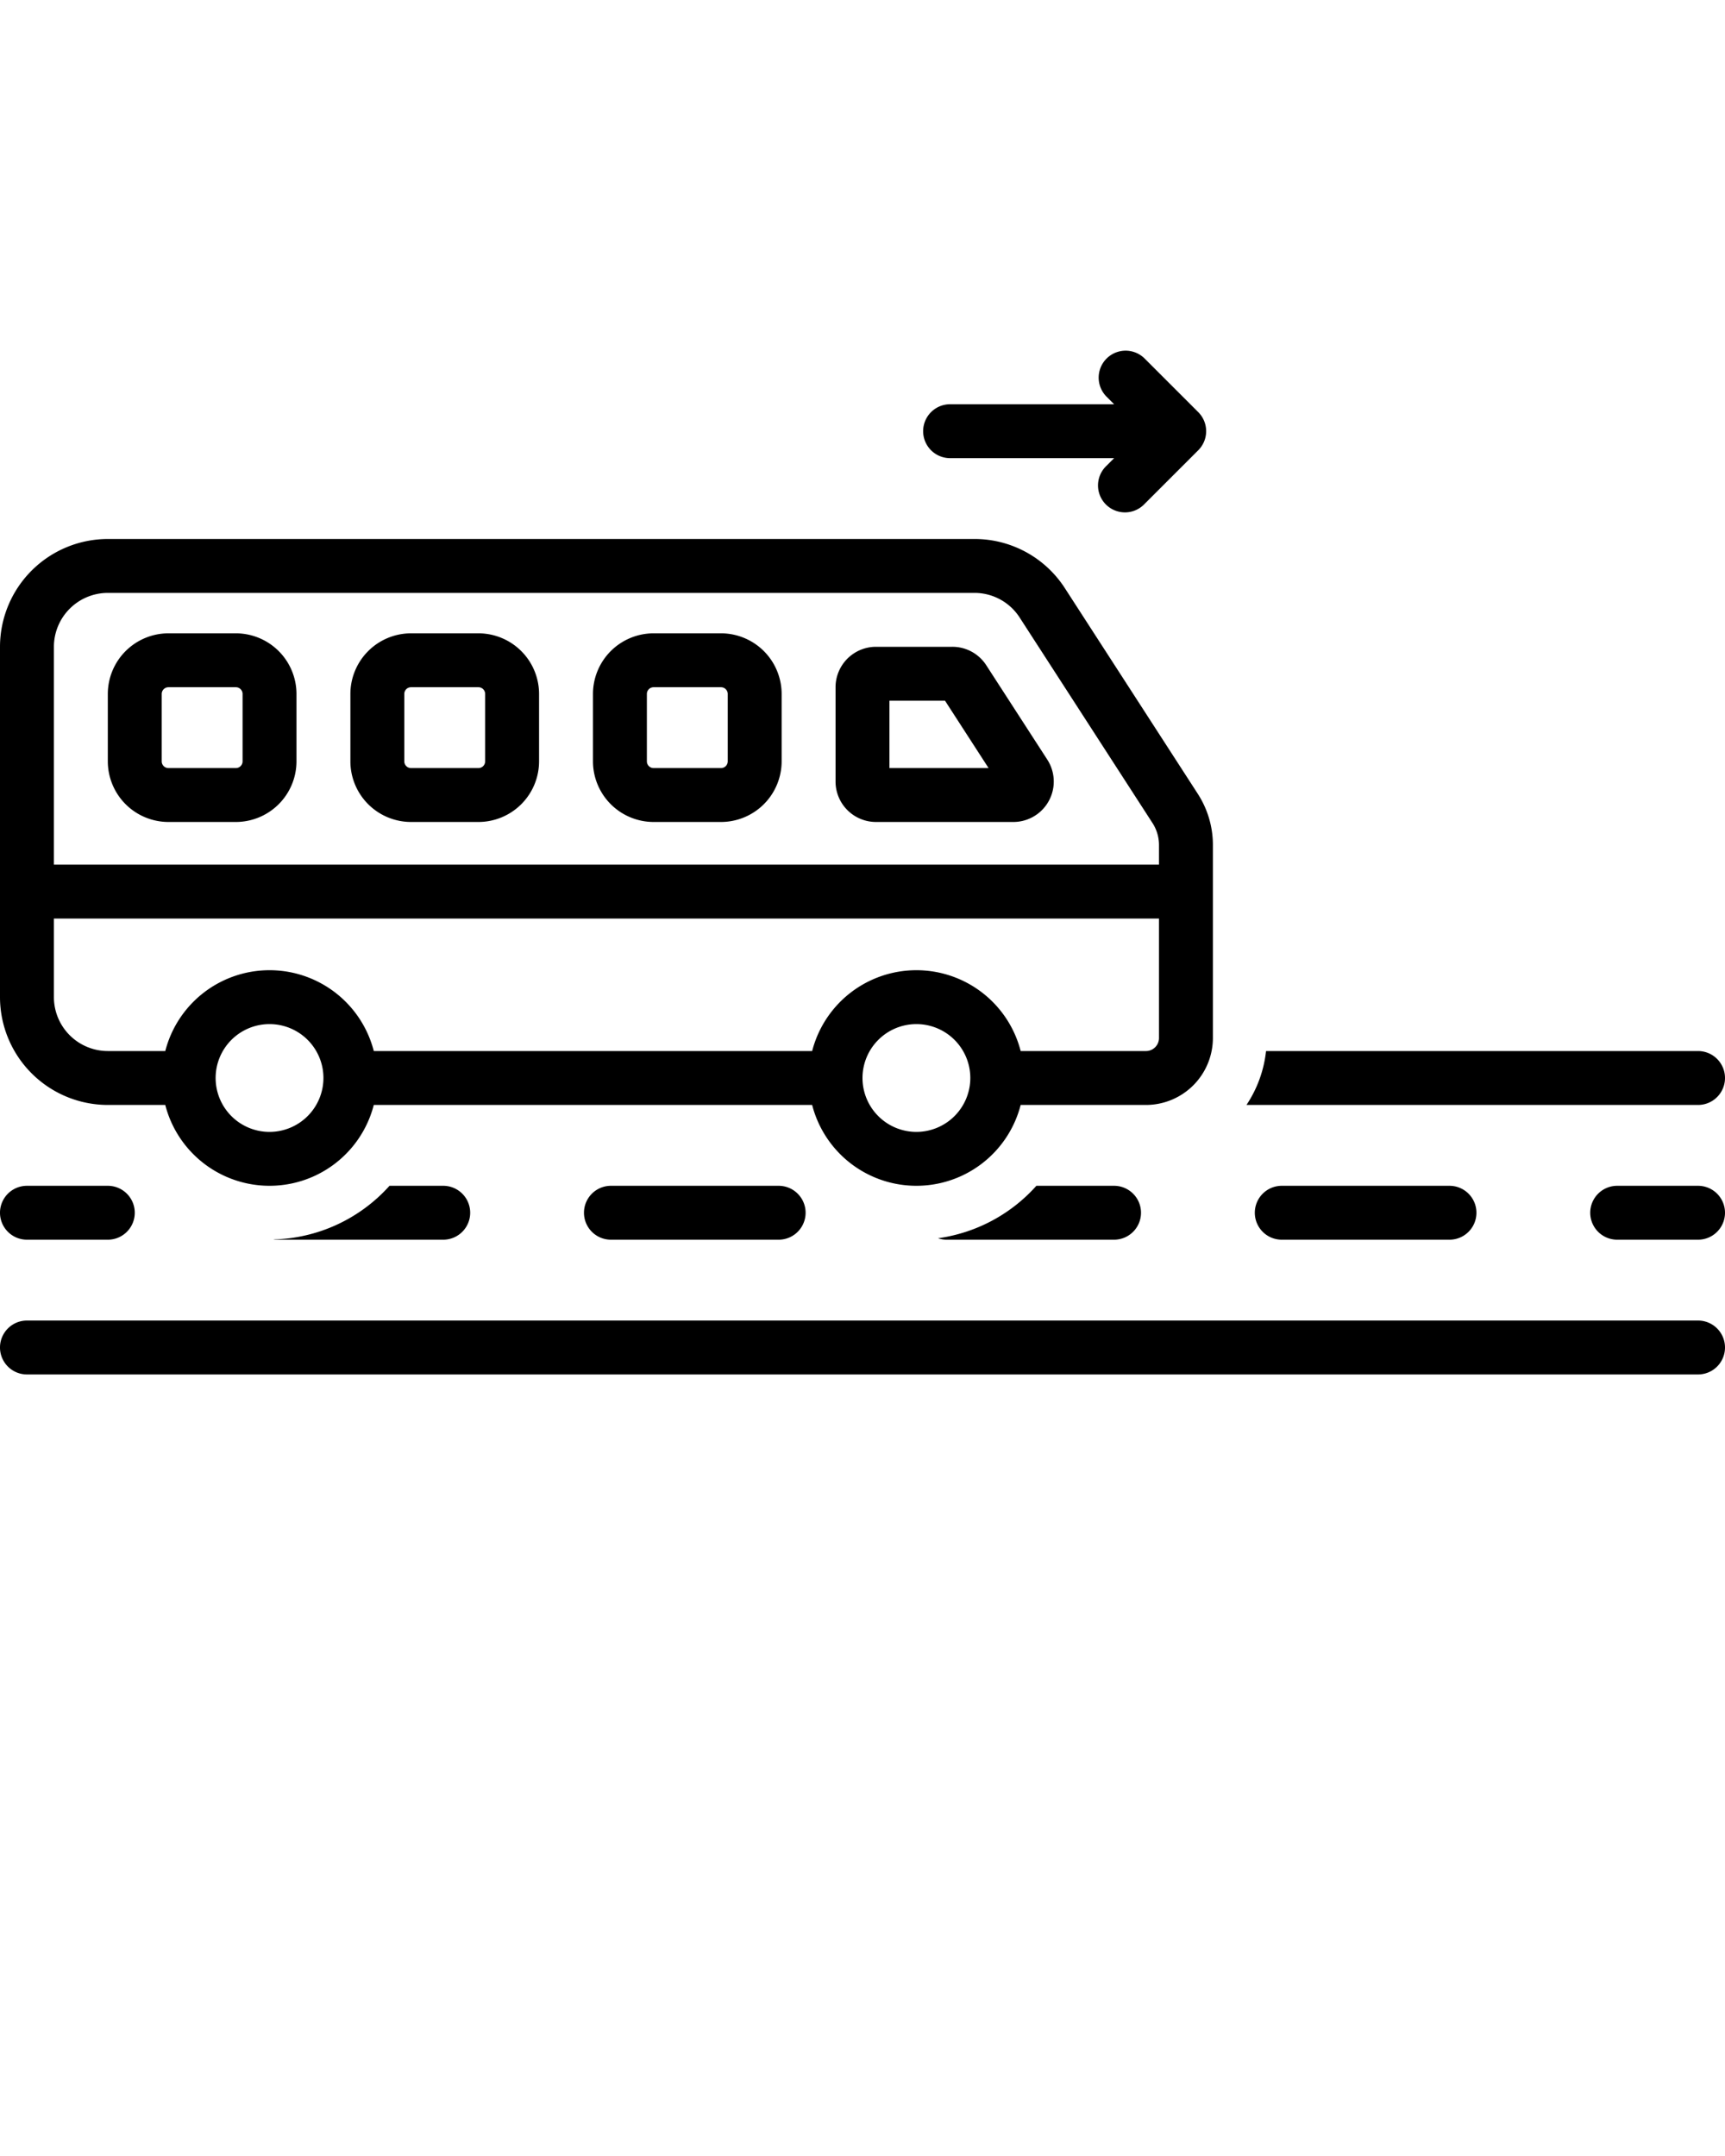 <svg xmlns="http://www.w3.org/2000/svg" data-name="Layer 1" viewBox="0 0 128 160" x="0px" y="0px"><title>miscellaneous 356 final</title><path d="M2,92H8a2,2,0,0,0,0-4H2a2,2,0,0,0,0,4Z"/><path d="M126,88h-6a2,2,0,0,0,0,4h6a2,2,0,0,0,0-4Z"/><path d="M126,98H2a2,2,0,0,0,0,4H126a2,2,0,0,0,0-4Z"/><path d="M70.5,34H82.672l-.586.586a2,2,0,1,0,2.828,2.828l4-4a1.999,1.999,0,0,0,0-2.828l-4-4a2,2,0,0,0-2.828,2.828L82.672,30H70.5a2,2,0,0,0,0,4Z"/><path d="M28.902,88a11.965,11.965,0,0,1-8.635,3.982c.059.005.116.018.177.018H32.889a2,2,0,1,0,0-4Z"/><path d="M45.333,88a2,2,0,0,0,0,4H57.778a2,2,0,1,0,0-4Z"/><path d="M76.902,88a11.984,11.984,0,0,1-7.3,3.892A1.978,1.978,0,0,0,70.222,92H82.666a2,2,0,1,0,0-4Z"/><path d="M107.556,92a2,2,0,0,0,0-4H95.111a2,2,0,1,0,0,4Z"/><path d="M126,78H93.944a8.935,8.935,0,0,1-1.452,4H126a2,2,0,0,0,0-4Z"/><path d="M8,82h4.263a7.988,7.988,0,0,0,15.473,0H60.263a7.988,7.988,0,0,0,15.473,0h9.31A4.971,4.971,0,0,0,90,77.022V62.709a6.98,6.98,0,0,0-1.121-3.799L79.022,43.658A7.969,7.969,0,0,0,72.303,40H8a8.009,8.009,0,0,0-8,8V74A8.009,8.009,0,0,0,8,82Zm12,2a4,4,0,1,1,4-4A4.005,4.005,0,0,1,20,84Zm48,0a4,4,0,1,1,4-4A4.005,4.005,0,0,1,68,84ZM4,48a4.005,4.005,0,0,1,4-4H72.303a3.985,3.985,0,0,1,3.359,1.829L85.52,61.081A2.993,2.993,0,0,1,86,62.709v1.458H4ZM4,68.166H86V77.022a.967.967,0,0,1-.954.978H75.737a7.988,7.988,0,0,0-15.473,0H27.737a7.988,7.988,0,0,0-15.473,0H8a4.005,4.005,0,0,1-4-4Z"/><path d="M73.186,49.373A2.987,2.987,0,0,0,70.666,48H65a3.003,3.003,0,0,0-3,3v7a3.003,3.003,0,0,0,3,3H75.192a3,3,0,0,0,2.52-4.628ZM66,57V52h4.122l3.233,5Z"/><path d="M53.5,47h-5A4.505,4.505,0,0,0,44,51.5v5A4.505,4.505,0,0,0,48.5,61h5A4.505,4.505,0,0,0,58,56.5v-5A4.505,4.505,0,0,0,53.5,47Zm.5,9.5a.5.5,0,0,1-.5.5h-5a.5.5,0,0,1-.5-.5v-5a.5.5,0,0,1,.5-.5h5a.5.5,0,0,1,.5.5Z"/><path d="M35.5,47h-5A4.505,4.505,0,0,0,26,51.5v5A4.505,4.505,0,0,0,30.5,61h5A4.505,4.505,0,0,0,40,56.5v-5A4.505,4.505,0,0,0,35.5,47Zm.5,9.5a.5.5,0,0,1-.5.5h-5a.5.5,0,0,1-.5-.5v-5a.5.5,0,0,1,.5-.5h5a.5.5,0,0,1,.5.5Z"/><path d="M17.5,47h-5A4.505,4.505,0,0,0,8,51.5v5A4.505,4.505,0,0,0,12.5,61h5A4.505,4.505,0,0,0,22,56.5v-5A4.505,4.505,0,0,0,17.5,47Zm.5,9.5a.5.5,0,0,1-.5.5h-5a.5.5,0,0,1-.5-.5v-5a.5.5,0,0,1,.5-.5h5a.5.5,0,0,1,.5.5Z"/></svg>
